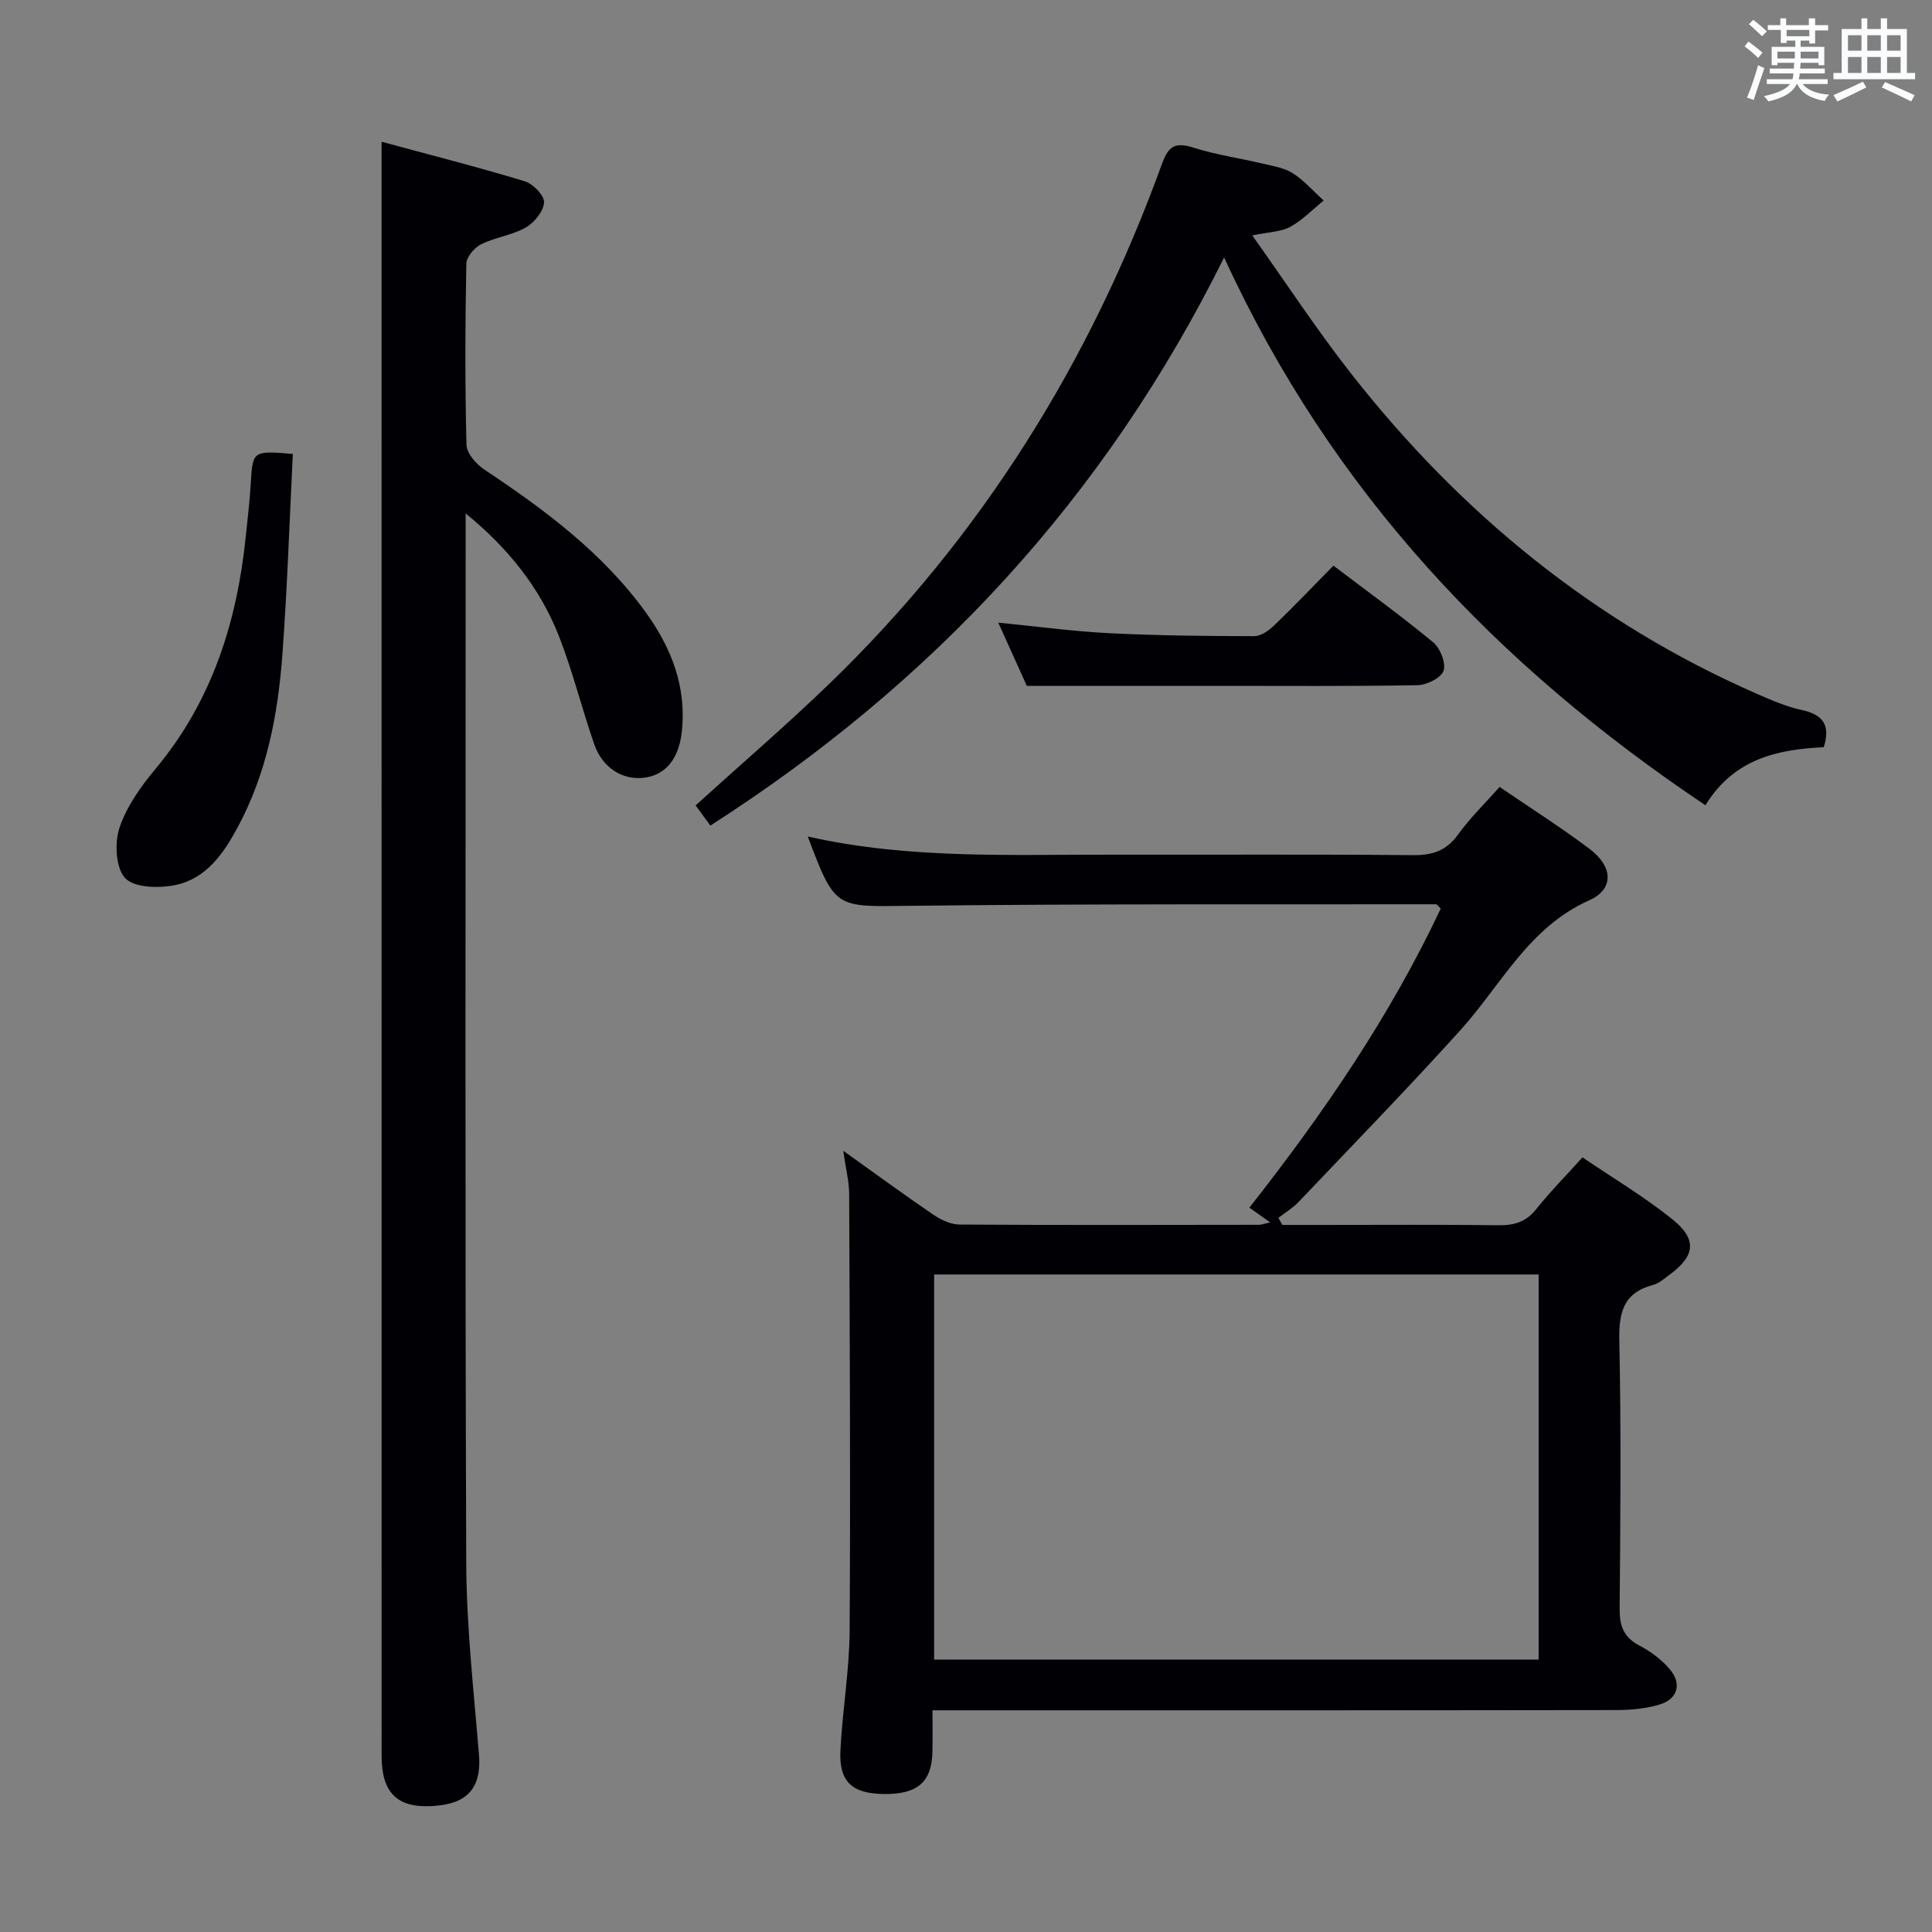 <svg enable-background="new 0 0 400 400" viewBox="0 0 400 400" xmlns="http://www.w3.org/2000/svg"><rect x="0" y="0" width="400" height="400" fill="#808080" stroke="none"/><g fill="#010105"><path d="m310.48 162.93c6.32 4.32 12.65 8.33 18.62 12.82 4.84 3.64 5.16 8.31-.07 10.65-12.56 5.61-18.19 17.48-26.64 26.85-10.92 12.09-22.29 23.77-33.51 35.58-1.22 1.28-2.79 2.22-4.2 3.32.27.49.54.97.81 1.46h7.8c12.33 0 24.67-.09 37 .06 3.24.04 5.66-.69 7.76-3.32 2.89-3.62 6.17-6.94 9.59-10.73 6.31 4.29 12.76 8.13 18.56 12.78 5.25 4.2 4.78 7.62-.58 11.55-1.07.78-2.15 1.76-3.38 2.08-6.13 1.63-7.1 5.7-6.98 11.54.39 18.49.23 37 .07 55.5-.03 3.56.82 5.92 4.1 7.63 2.31 1.2 4.54 2.88 6.23 4.84 2.61 3.02 1.72 6.23-2.07 7.37-2.81.84-5.87 1.13-8.82 1.14-45 .07-90 .05-135 .05-1.98 0-3.96 0-6.71 0 0 3.05.05 5.81-.01 8.56-.13 6.29-3.08 8.85-10.04 8.77-6.6-.07-9.33-2.53-9.01-9.03.41-8.29 1.86-16.56 1.91-24.85.19-30.12.02-60.24-.1-90.36-.01-2.58-.69-5.15-1.22-8.93 6.86 4.89 12.71 9.19 18.71 13.27 1.55 1.05 3.58 1.99 5.39 2 20.67.13 41.33.08 62 .05.47 0 .93-.2 2.28-.5-1.68-1.19-2.92-2.07-4.3-3.05 15.52-19.73 29.23-39.84 39.62-61.92-.55-.51-.76-.89-.97-.89-36.33.05-72.66-.11-108.98.32-15.41.18-15.4.75-21.1-14.35 21 4.74 42.16 3.71 63.27 3.76 20.67.04 41.33-.1 62 .1 4.03.04 6.9-.88 9.33-4.22 2.52-3.5 5.65-6.54 8.64-9.9zm8.08 100.94c-41.92 0-83.58 0-125.16 0v79.73h125.16c0-26.74 0-53.14 0-79.73z"/><path d="m96.41 106.3v5.35c0 70.65-.14 141.3.12 211.95.05 13.27 1.57 26.54 2.64 39.79.68 8.43-4.32 10.3-10.01 10.55-7.08.32-10.15-2.95-10.15-10.41-.01-103.81-.01-207.62-.01-311.43 0-7.26 0-14.53 0-22.75 9.67 2.62 19.71 5.17 29.62 8.17 1.73.52 4.1 2.96 4.02 4.38-.11 1.85-2.02 4.2-3.8 5.21-2.82 1.61-6.31 2.01-9.24 3.47-1.39.69-3.03 2.63-3.05 4.03-.24 12.49-.29 25 .03 37.48.04 1.76 2 3.99 3.67 5.11 12.53 8.34 24.54 17.25 33.46 29.6 5.3 7.34 8.47 15.41 7.45 24.72-.61 5.55-3.35 8.97-7.82 9.5-4.47.54-8.63-2.05-10.32-6.96-2.55-7.37-4.43-14.98-7.25-22.23-3.91-10.04-10.54-18.34-19.36-25.53z"/><path d="m259.27 48.74c7.09 9.96 13.44 19.68 20.59 28.78 22.59 28.75 50.15 51.35 83.82 66.1 3.04 1.33 6.14 2.68 9.36 3.38 4.26.93 6.03 2.99 4.55 7.7-9.38.45-18.54 2.29-24.5 12.02-42.95-28.78-77.3-64.72-99.65-113.42-24.67 49.79-60.35 88.13-106.37 117.63-.93-1.27-2.05-2.8-3.05-4.18 9.42-8.55 18.89-16.68 27.85-25.34 31.39-30.39 53.89-66.55 68.72-107.53 1.35-3.72 2.78-4.48 6.46-3.32 4.73 1.49 9.7 2.2 14.54 3.35 2.09.5 4.38.86 6.12 1.99 2.34 1.52 4.25 3.71 6.34 5.62-2.29 1.85-4.39 4.06-6.93 5.45-1.93 1.05-4.42 1.05-7.85 1.77z"/><path d="m60.63 93.98c-.7 13.98-1.15 27.74-2.16 41.47-.91 12.48-3.25 24.7-9.3 35.9-2.91 5.4-6.48 10.52-12.75 11.86-3.38.72-8.47.65-10.46-1.36-2-2.03-2.27-7.29-1.23-10.45 1.47-4.43 4.44-8.58 7.49-12.24 11.65-13.97 16.84-30.33 18.66-48.05.37-3.63.82-7.26 1.03-10.91.41-6.88.38-6.91 8.72-6.22z"/><path d="m212.59 142c-1.5-3.32-3.54-7.84-5.91-13.09 8.13.8 15.59 1.82 23.08 2.19 9.96.5 19.94.59 29.91.61 1.39 0 3.03-1.16 4.13-2.22 4.06-3.9 7.95-7.99 12.27-12.38 7.06 5.36 14.04 10.4 20.66 15.88 1.46 1.21 2.68 4.3 2.14 5.89-.5 1.48-3.48 2.95-5.39 2.98-13.65.25-27.3.14-40.95.14-12.95 0-25.89 0-39.94 0z"/></g><path d="m361.2 9.6.8-1c.9.7 1.9 1.4 2.9 2.3l-.9 1.1c-1-1-2-1.8-2.8-2.4zm.5 10.6c.9-2.1 1.6-4.3 2.3-6.7.4.2.8.4 1.3.6-.7 2.1-1.5 4.3-2.2 6.6zm.4-15.2.9-.9c1 .8 2 1.6 2.8 2.4l-1 1c-.9-.9-1.8-1.7-2.7-2.5zm12.5-1.2h1.2v1.4h2.7v1.1h-2.7v2.7h-1.2v-.6h-1.8v1.3h4.9v3.8h-1.2v-.5h-3.7c0 .4-.1.9-.1 1.2h5.1v1h-5.2c0 .5-.1.9-.2 1.2h6v1h-5.2c1.1 1.3 2.9 2 5.5 2.2-.4.4-.7.8-.9 1.3-2.9-.5-4.8-1.6-5.7-3.5h-.1c-.8 1.7-2.7 2.9-5.9 3.6-.2-.4-.6-.8-.9-1.1 2.8-.6 4.6-1.4 5.4-2.5h-4.8v-1h5.3c.1-.3.2-.7.2-1.2h-4.9v-1h5c0-.4 0-.8.1-1.2h-3.5v.5h-1.2v-3.8h4.9v-1.3h-1.8v.5h-1.2v-2.7h-2.7v-1h2.6v-1.4h1.2v1.4h4.7v-1.4zm-6.6 8.3h3.6c0-.4 0-.9 0-1.4h-3.6zm1.9-4.6h4.7v-1.3h-4.7zm6.6 3.2h-3.7v1.4h3.7z" fill="#fafbfc"/><path d="m385.3 3.8h1.3v2.2h2.8v-2.2h1.3v2.2h4.1v9.1h1.7v1.3h-16.9v-1.3h1.7v-9.1h4.1v-2.2zm.4 13.1.7 1.2c-1.8.9-3.8 1.9-6 2.9-.2-.4-.5-.8-.8-1.3 2.3-1 4.3-1.9 6.1-2.8zm-3.1-6.4h2.8v-3.2h-2.8zm0 4.6h2.8v-3.3h-2.8zm4-4.6h2.8v-3.2h-2.8zm0 4.6h2.8v-3.3h-2.8zm3.7 1.9c2.1.9 4.1 1.8 6.1 2.7l-.7 1.3c-2.2-1.1-4.2-2-6.1-2.9zm3.2-9.7h-2.8v3.2h2.8zm-2.8 7.8h2.8v-3.3h-2.8z" fill="#fafbfc"/></svg>